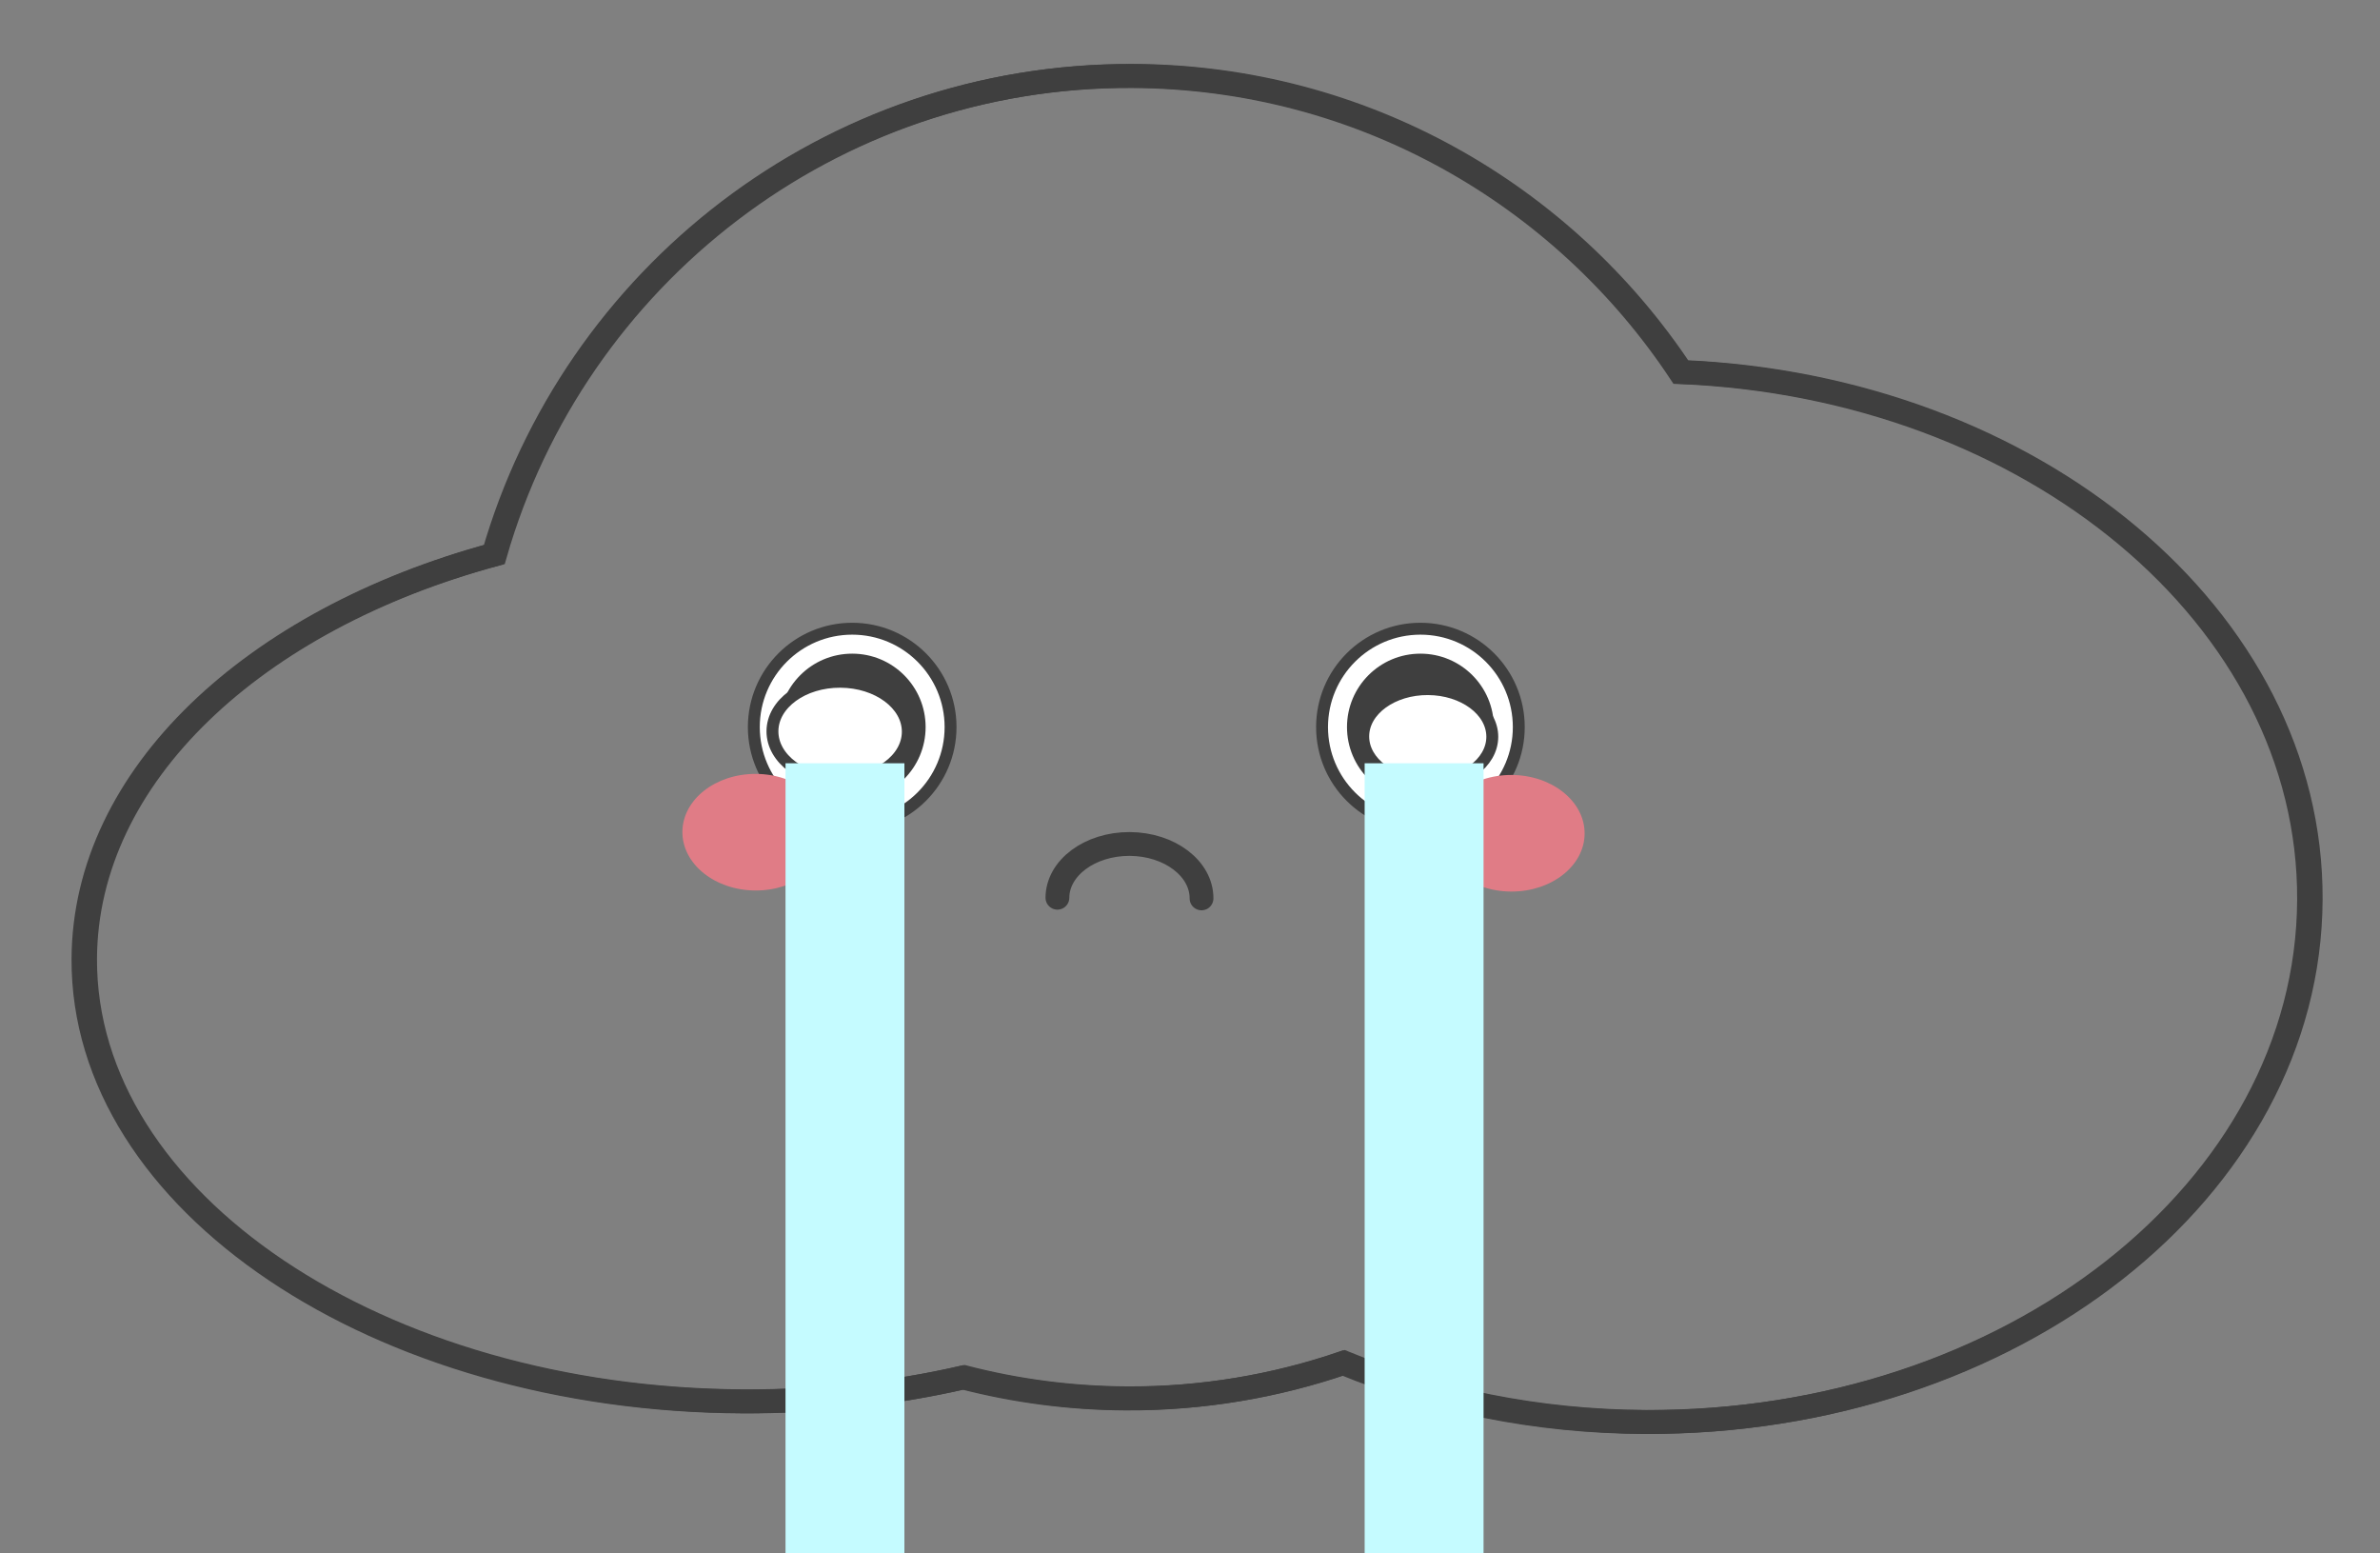 <?xml version="1.0" encoding="utf-8"?>
<!-- Generator: Adobe Illustrator 13.0.0, SVG Export Plug-In . SVG Version: 6.00 Build 14948)  -->
<!DOCTYPE svg PUBLIC "-//W3C//DTD SVG 1.1//EN" "http://www.w3.org/Graphics/SVG/1.1/DTD/svg11.dtd">
<svg version="1.1" id="Calque_1" xmlns="http://www.w3.org/2000/svg" xmlns:xlink="http://www.w3.org/1999/xlink" x="0px" y="0px"
	 width="200px" height="130.5px" viewBox="0 0 200 130.5" enable-background="new 0 0 200 130.5" xml:space="preserve">
<rect x="0" y="0" width="200" height="130.5" fill="#808080" stroke="none"/>
<circle fill="#3F3F3F" cx="118.986" cy="61.308" r="4.555"/>
<circle fill="#FFFFFF" stroke="#3F3F3F" cx="71.613" cy="61.089" r="8.266"/>
<path fill="none" stroke="#3F3F3F" stroke-width="2" stroke-linecap="round" d="M141.178,31.269
	c-9.9-14.917-26.814-24.788-46.062-24.876C69.671,6.274,48.157,23.289,41.469,46.599C21.31,52.053,7.083,65.174,7.012,80.564
	c-0.095,20.396,24.702,37.047,55.384,37.188c6.49,0.029,12.718-0.688,18.515-2.021c4.377,1.132,8.963,1.748,13.691,1.77
	c6.384,0.029,12.515-1.031,18.232-2.986c7.594,3.129,16.199,4.926,25.337,4.967c30.741,0.142,55.754-19.506,55.867-43.881
	C194.148,51.915,170.708,32.482,141.178,31.269z"/>
<circle fill="#3F3F3F" cx="71.613" cy="61.089" r="6.17"/>
<circle fill="#FFFFFF" stroke="#3F3F3F" cx="119.363" cy="61.089" r="8.266"/>
<circle fill="#3F3F3F" cx="119.363" cy="61.089" r="6.17"/>
<path fill="none" stroke="#3F3F3F" stroke-width="2" stroke-linecap="round" d="M100.968,75.481
	c0.011-2.509-2.689-4.557-6.033-4.572c-3.344-0.015-6.065,2.007-6.077,4.517"/>
<ellipse transform="matrix(1 0.005 -0.005 1 0.328 -0.296)" fill="#E07C86" cx="63.521" cy="69.898" rx="6.155" ry="4.898"/>
<ellipse transform="matrix(1 0.005 -0.005 1 0.335 -0.604)" fill="#E07C86" cx="127.021" cy="69.978" rx="6.155" ry="4.898"/>
<ellipse transform="matrix(1 0.005 -0.005 1 0.296 -0.572)" fill="#FFFFFF" stroke="#3F3F3F" cx="119.993" cy="61.858" rx="5.423" ry="3.988"/>
<ellipse transform="matrix(1 0.005 -0.005 1 0.286 -0.327)" fill="#FFFFFF" stroke="#3F3F3F" cx="70.62" cy="61.436" rx="5.687" ry="4.182"/>
<g>
	<g>
		<path fill="none" stroke="#3F3F3F" stroke-width="2" stroke-linecap="round" d="M141.317,31.248
			C131.418,16.33,114.504,6.459,95.256,6.37C69.811,6.253,48.297,23.267,41.609,46.577C21.45,52.032,7.223,65.152,7.151,80.543
			c-0.094,20.396,24.702,37.047,55.385,37.189c6.49,0.029,12.718-0.688,18.515-2.021c4.377,1.132,8.963,1.748,13.691,1.77
			c6.383,0.029,12.514-1.033,18.231-2.988c7.594,3.129,16.2,4.927,25.338,4.969c30.741,0.141,55.754-19.506,55.867-43.881
			C194.289,51.894,170.848,32.461,141.317,31.248z"/>
	</g>
</g>
<rect x="66.01" y="64.128" fill="#C5FBFF" width="9.991" height="95.591"/>
<rect x="114.677" y="64.128" fill="#C5FBFF" width="9.991" height="95.591"/>
</svg>
